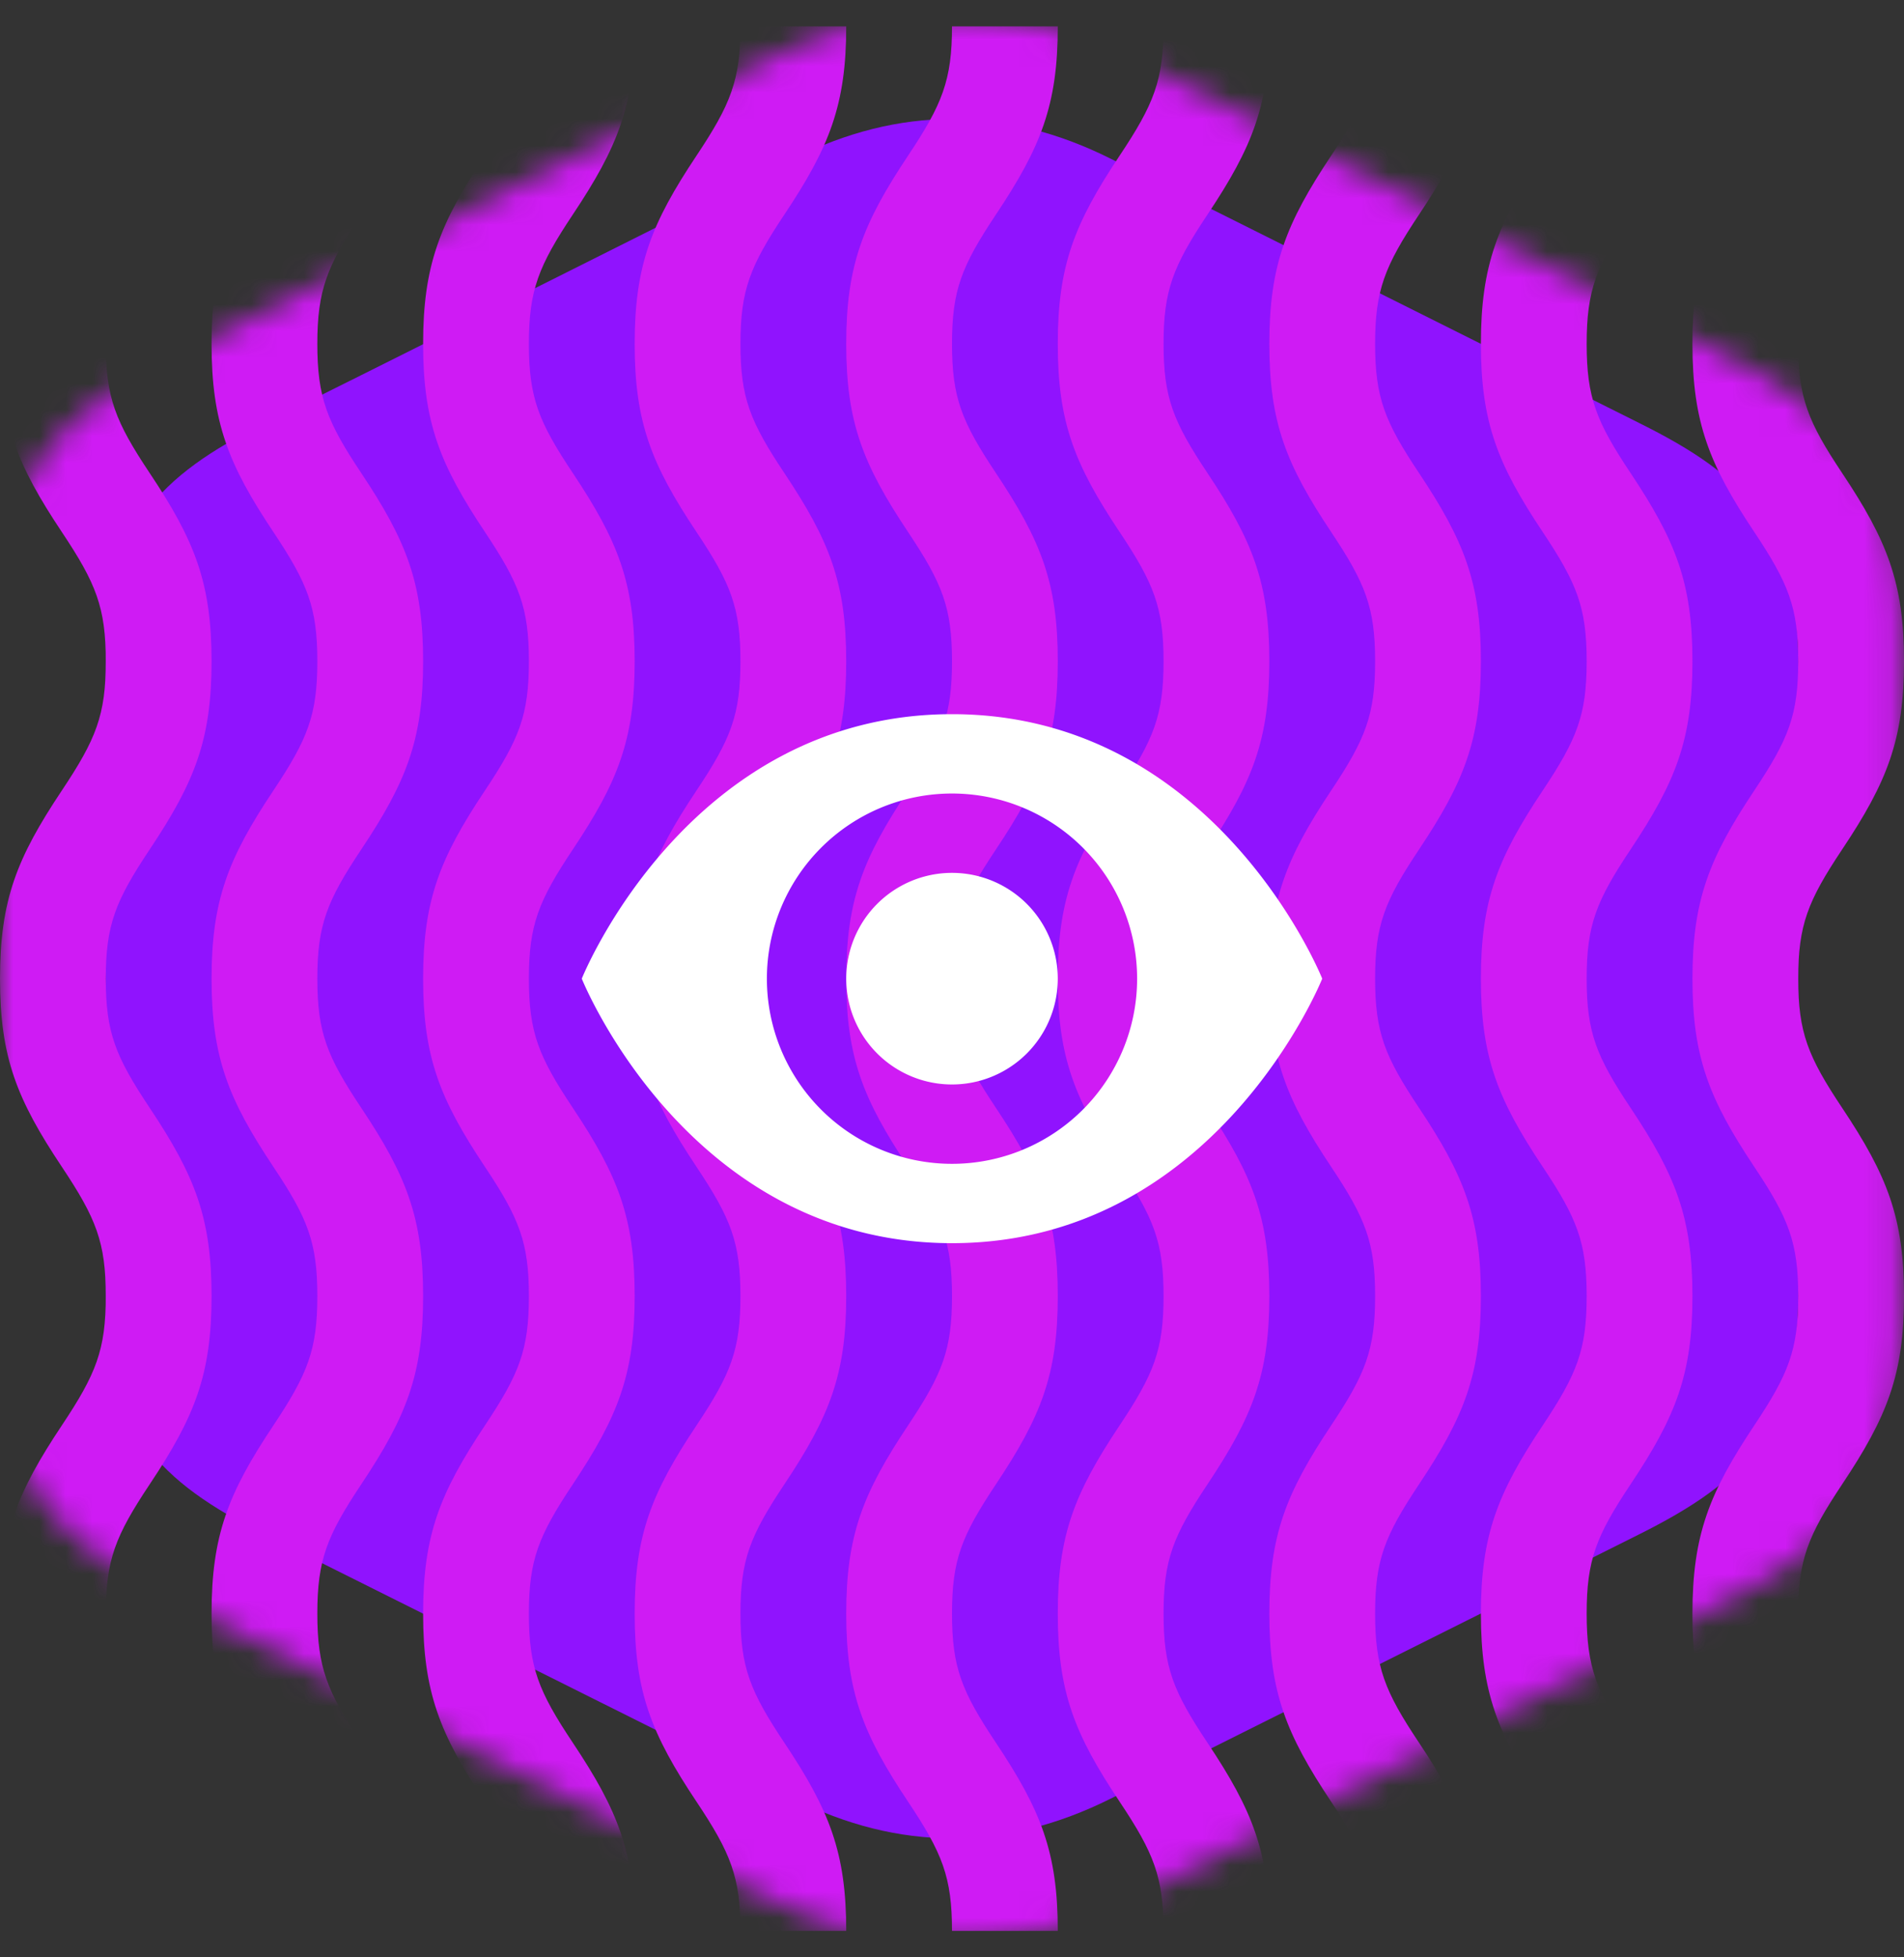 <?xml version="1.0"?>
<svg xmlns="http://www.w3.org/2000/svg" xmlns:xlink="http://www.w3.org/1999/xlink" viewBox="0 0 72 74" width="72" height="74"><rect x="0" y="0" width="72" height="74" fill="#333333" stroke="none"/><defs><path id="a" d="M29.2 2.185S8.136 12.752 6.738 13.415C2.246 15.662 0 17.908 0 23.523v26.954c0 5.615 2.246 7.873 6.738 10.119L29.2 71.816c4.492 2.246 8.985 2.246 13.477 0 4.497-2.246 20.215-10.108 22.461-11.231 4.493-2.247 6.739-4.493 6.739-10.108V23.523c0-5.67-2.242-7.873-6.739-10.108L42.677 2.185c-4.492-2.247-8.985-2.247-13.477 0z"></path></defs><g fill="none" fill-rule="evenodd"><mask id="b" fill="#fff"><use xlink:href="#a"></use></mask><path fill="#9013FE" d="M30 6s-18.755 9.409-20 10c-4 2-6 4-6 9v24c0 5 2 7.01 6 9.01L30 68c4 2 8 2 12 0 4.004-1.999 18-9 20-10 4-2 6-4 6-9V25c0-5.048-1.996-7.01-6-9L42 6c-4-2-8-2-12 0z" mask="url(#b)"></path><path fill="#CF1BF4" fill-rule="nonzero" d="M36 .996c0 2.032-.363 2.94-1.664 4.893C32.636 8.44 32 10.032 32 13c0 2.969.637 4.561 2.336 7.11C35.636 22.06 36 22.968 36 25c0 2.031-.363 2.939-1.664 4.89C32.636 32.44 32 34.032 32 37c0 2.969.637 4.561 2.336 7.11C35.636 46.06 36 46.968 36 49c0 2.032-.363 2.94-1.664 4.893-1.7 2.55-2.336 4.142-2.336 7.11 0 2.97.637 4.562 2.336 7.109C35.637 70.062 36 70.969 36 73h4c0-2.969-.637-4.56-2.336-7.108C36.363 63.942 36 63.035 36 61.004c0-2.032.363-2.94 1.664-4.893C39.364 53.56 40 51.968 40 49c0-2.969-.637-4.561-2.336-7.11C36.364 39.94 36 39.032 36 37c0-2.031.363-2.939 1.664-4.89C39.364 29.56 40 27.968 40 25c0-2.969-.637-4.561-2.336-7.11C36.364 15.94 36 15.032 36 13c0-2.032.363-2.94 1.664-4.893C39.364 5.557 40 3.965 40 .997h-4zm8 0c0 2.032-.363 2.94-1.664 4.893C40.636 8.44 40 10.032 40 13c0 2.969.637 4.561 2.336 7.11C43.636 22.06 44 22.968 44 25c0 2.031-.363 2.939-1.664 4.89C40.636 32.44 40 34.032 40 37c0 2.969.637 4.561 2.336 7.11C43.636 46.06 44 46.968 44 49c0 2.032-.363 2.94-1.664 4.893-1.7 2.55-2.336 4.142-2.336 7.11 0 2.97.637 4.562 2.336 7.109C43.637 70.062 44 70.969 44 73h4c0-2.969-.637-4.56-2.336-7.108C44.363 63.942 44 63.035 44 61.004c0-2.032.363-2.94 1.664-4.893C47.364 53.56 48 51.968 48 49c0-2.969-.637-4.561-2.336-7.11C44.364 39.94 44 39.032 44 37c0-2.031.363-2.939 1.664-4.89C47.364 29.56 48 27.968 48 25c0-2.969-.637-4.561-2.336-7.11C44.364 15.94 44 15.032 44 13c0-2.032.363-2.94 1.664-4.893C47.364 5.557 48 3.965 48 .997h-4zm8 0c0 2.032-.363 2.94-1.664 4.893C48.636 8.44 48 10.032 48 13c0 2.969.637 4.561 2.336 7.11C51.636 22.06 52 22.968 52 25c0 2.031-.363 2.939-1.664 4.89C48.636 32.44 48 34.032 48 37c0 2.969.637 4.561 2.336 7.11C51.636 46.06 52 46.968 52 49c0 2.032-.363 2.94-1.664 4.893-1.7 2.55-2.336 4.142-2.336 7.11 0 2.97.637 4.562 2.336 7.109C51.637 70.062 52 70.969 52 73h4c0-2.969-.637-4.56-2.336-7.108C52.363 63.942 52 63.035 52 61.004c0-2.032.363-2.94 1.664-4.893C55.364 53.56 56 51.968 56 49c0-2.969-.637-4.561-2.336-7.11C52.364 39.94 52 39.032 52 37c0-2.031.363-2.939 1.664-4.89C55.364 29.56 56 27.968 56 25c0-2.969-.637-4.561-2.336-7.11C52.364 15.94 52 15.032 52 13c0-2.032.363-2.94 1.664-4.893C55.364 5.557 56 3.965 56 .997h-4zm8 0c0 2.032-.363 2.94-1.664 4.893C56.636 8.44 56 10.032 56 13c0 2.969.637 4.561 2.336 7.11C59.636 22.06 60 22.968 60 25c0 2.031-.363 2.939-1.664 4.89C56.636 32.44 56 34.032 56 37c0 2.969.637 4.561 2.336 7.11C59.636 46.06 60 46.968 60 49c0 2.032-.363 2.94-1.664 4.893-1.7 2.55-2.336 4.142-2.336 7.11 0 2.97.637 4.562 2.336 7.109C59.637 70.062 60 70.969 60 73h4c0-2.969-.637-4.56-2.336-7.108C60.363 63.942 60 63.035 60 61.004c0-2.032.363-2.94 1.664-4.893C63.364 53.56 64 51.968 64 49c0-2.969-.637-4.561-2.336-7.11C60.364 39.94 60 39.032 60 37c0-2.031.363-2.939 1.664-4.89C63.364 29.56 64 27.968 64 25c0-2.969-.637-4.561-2.336-7.11C60.364 15.94 60 15.032 60 13c0-2.032.363-2.94 1.664-4.893C63.364 5.557 64 3.965 64 .997h-4zm8 0c0 2.032-.363 2.94-1.664 4.893C64.636 8.44 64 10.032 64 13c0 2.969.637 4.561 2.336 7.11C67.636 22.06 68 22.968 68 25c0 2.031-.363 2.939-1.664 4.89C64.636 32.44 64 34.032 64 37c0 2.969.637 4.561 2.336 7.11C67.636 46.06 68 46.968 68 49c0 2.032-.363 2.94-1.664 4.893-1.7 2.55-2.336 4.142-2.336 7.11 0 2.97.637 4.562 2.336 7.109C67.637 70.062 68 70.969 68 73h4c0-2.969-.637-4.56-2.336-7.108C68.363 63.942 68 63.035 68 61.004c0-2.032.363-2.94 1.664-4.893C71.364 53.56 72 51.968 72 49c0-2.969-.637-4.561-2.336-7.11C68.364 39.94 68 39.032 68 37c0-2.031.363-2.939 1.664-4.89C71.364 29.56 72 27.968 72 25c0-2.969-.637-4.561-2.336-7.11C68.364 15.94 68 15.032 68 13c0-2.032.363-2.94 1.664-4.893C71.364 5.557 72 3.965 72 .997h-4zm-40 0c0 2.032-.363 2.94-1.664 4.893C24.636 8.44 24 10.032 24 13c0 2.969.637 4.561 2.336 7.11C27.636 22.06 28 22.968 28 25c0 2.031-.363 2.939-1.664 4.89C24.636 32.44 24 34.032 24 37c0 2.969.637 4.561 2.336 7.11C27.636 46.06 28 46.968 28 49c0 2.032-.363 2.94-1.664 4.893-1.7 2.55-2.336 4.142-2.336 7.11 0 2.97.637 4.562 2.336 7.109C27.637 70.062 28 70.969 28 73h4c0-2.969-.637-4.56-2.336-7.108C28.363 63.942 28 63.035 28 61.004c0-2.032.363-2.94 1.664-4.893C31.364 53.56 32 51.968 32 49c0-2.969-.637-4.561-2.336-7.11C28.364 39.94 28 39.032 28 37c0-2.031.363-2.939 1.664-4.89C31.364 29.56 32 27.968 32 25c0-2.969-.637-4.561-2.336-7.11C28.364 15.94 28 15.032 28 13c0-2.032.363-2.94 1.664-4.893C31.364 5.557 32 3.965 32 .997h-4zm-8 0c0 2.032-.363 2.94-1.664 4.893C16.636 8.44 16 10.032 16 13c0 2.969.637 4.561 2.336 7.11C19.636 22.06 20 22.968 20 25c0 2.031-.363 2.939-1.664 4.89C16.636 32.44 16 34.032 16 37c0 2.969.637 4.561 2.336 7.11C19.636 46.06 20 46.968 20 49c0 2.032-.363 2.94-1.664 4.893-1.7 2.55-2.336 4.142-2.336 7.11 0 2.97.637 4.562 2.336 7.109C19.637 70.062 20 70.969 20 73h4c0-2.969-.637-4.56-2.336-7.108C20.363 63.942 20 63.035 20 61.004c0-2.032.363-2.94 1.664-4.893C23.364 53.56 24 51.968 24 49c0-2.969-.637-4.561-2.336-7.11C20.364 39.94 20 39.032 20 37c0-2.031.363-2.939 1.664-4.89C23.364 29.56 24 27.968 24 25c0-2.969-.637-4.561-2.336-7.11C20.364 15.94 20 15.032 20 13c0-2.032.363-2.94 1.664-4.893C23.364 5.557 24 3.965 24 .997h-4zm-8 0c0 2.032-.363 2.94-1.664 4.893C8.636 8.44 8 10.032 8 13c0 2.969.637 4.561 2.336 7.11C11.636 22.06 12 22.968 12 25c0 2.031-.363 2.939-1.664 4.89C8.636 32.44 8 34.032 8 37c0 2.969.637 4.561 2.336 7.11C11.636 46.06 12 46.968 12 49c0 2.032-.363 2.94-1.664 4.893C8.636 56.443 8 58.035 8 61.003c0 2.97.637 4.562 2.336 7.109C11.637 70.062 12 70.969 12 73h4c0-2.969-.637-4.56-2.336-7.108C12.363 63.942 12 63.035 12 61.004c0-2.032.363-2.94 1.664-4.893C15.364 53.56 16 51.968 16 49c0-2.969-.637-4.561-2.336-7.11C12.364 39.94 12 39.032 12 37c0-2.031.363-2.939 1.664-4.89C15.364 29.56 16 27.968 16 25c0-2.969-.637-4.561-2.336-7.11C12.364 15.94 12 15.032 12 13c0-2.032.363-2.94 1.664-4.893C15.364 5.557 16 3.965 16 .997h-4zm-8 0c0 2.032-.363 2.94-1.664 4.893C.636 8.44 0 10.032 0 13c0 2.969.637 4.561 2.336 7.11C3.636 22.06 4 22.968 4 25c0 2.031-.363 2.939-1.664 4.89C.636 32.44 0 34.032 0 37c0 2.969.637 4.561 2.336 7.11C3.636 46.06 4 46.968 4 49c0 2.032-.363 2.94-1.664 4.893C.636 56.443 0 58.035 0 61.003c0 2.97.637 4.562 2.336 7.109C3.637 70.062 4 70.969 4 73h4c0-2.969-.637-4.56-2.336-7.108C4.363 63.942 4 63.035 4 61.004c0-2.032.363-2.94 1.664-4.893C7.364 53.56 8 51.968 8 49c0-2.969-.637-4.561-2.336-7.11C4.364 39.94 4 39.032 4 37c0-2.031.363-2.939 1.664-4.89C7.364 29.56 8 27.968 8 25c0-2.969-.637-4.561-2.336-7.11C4.364 15.94 4 15.032 4 13c0-2.032.363-2.94 1.664-4.893C7.364 5.557 8 3.965 8 .997H4z" mask="url(#b)"></path><path fill="#FFF" d="M36 47c-10 0-14-10-14-10s4-10 14-10 14 10 14 10-4 10-14 10zm0-3a7 7 0 1 0 0-14 7 7 0 0 0 0 14zm0-3a4 4 0 1 1 0-8 4 4 0 0 1 0 8z" mask="url(#b)"></path></g></svg>